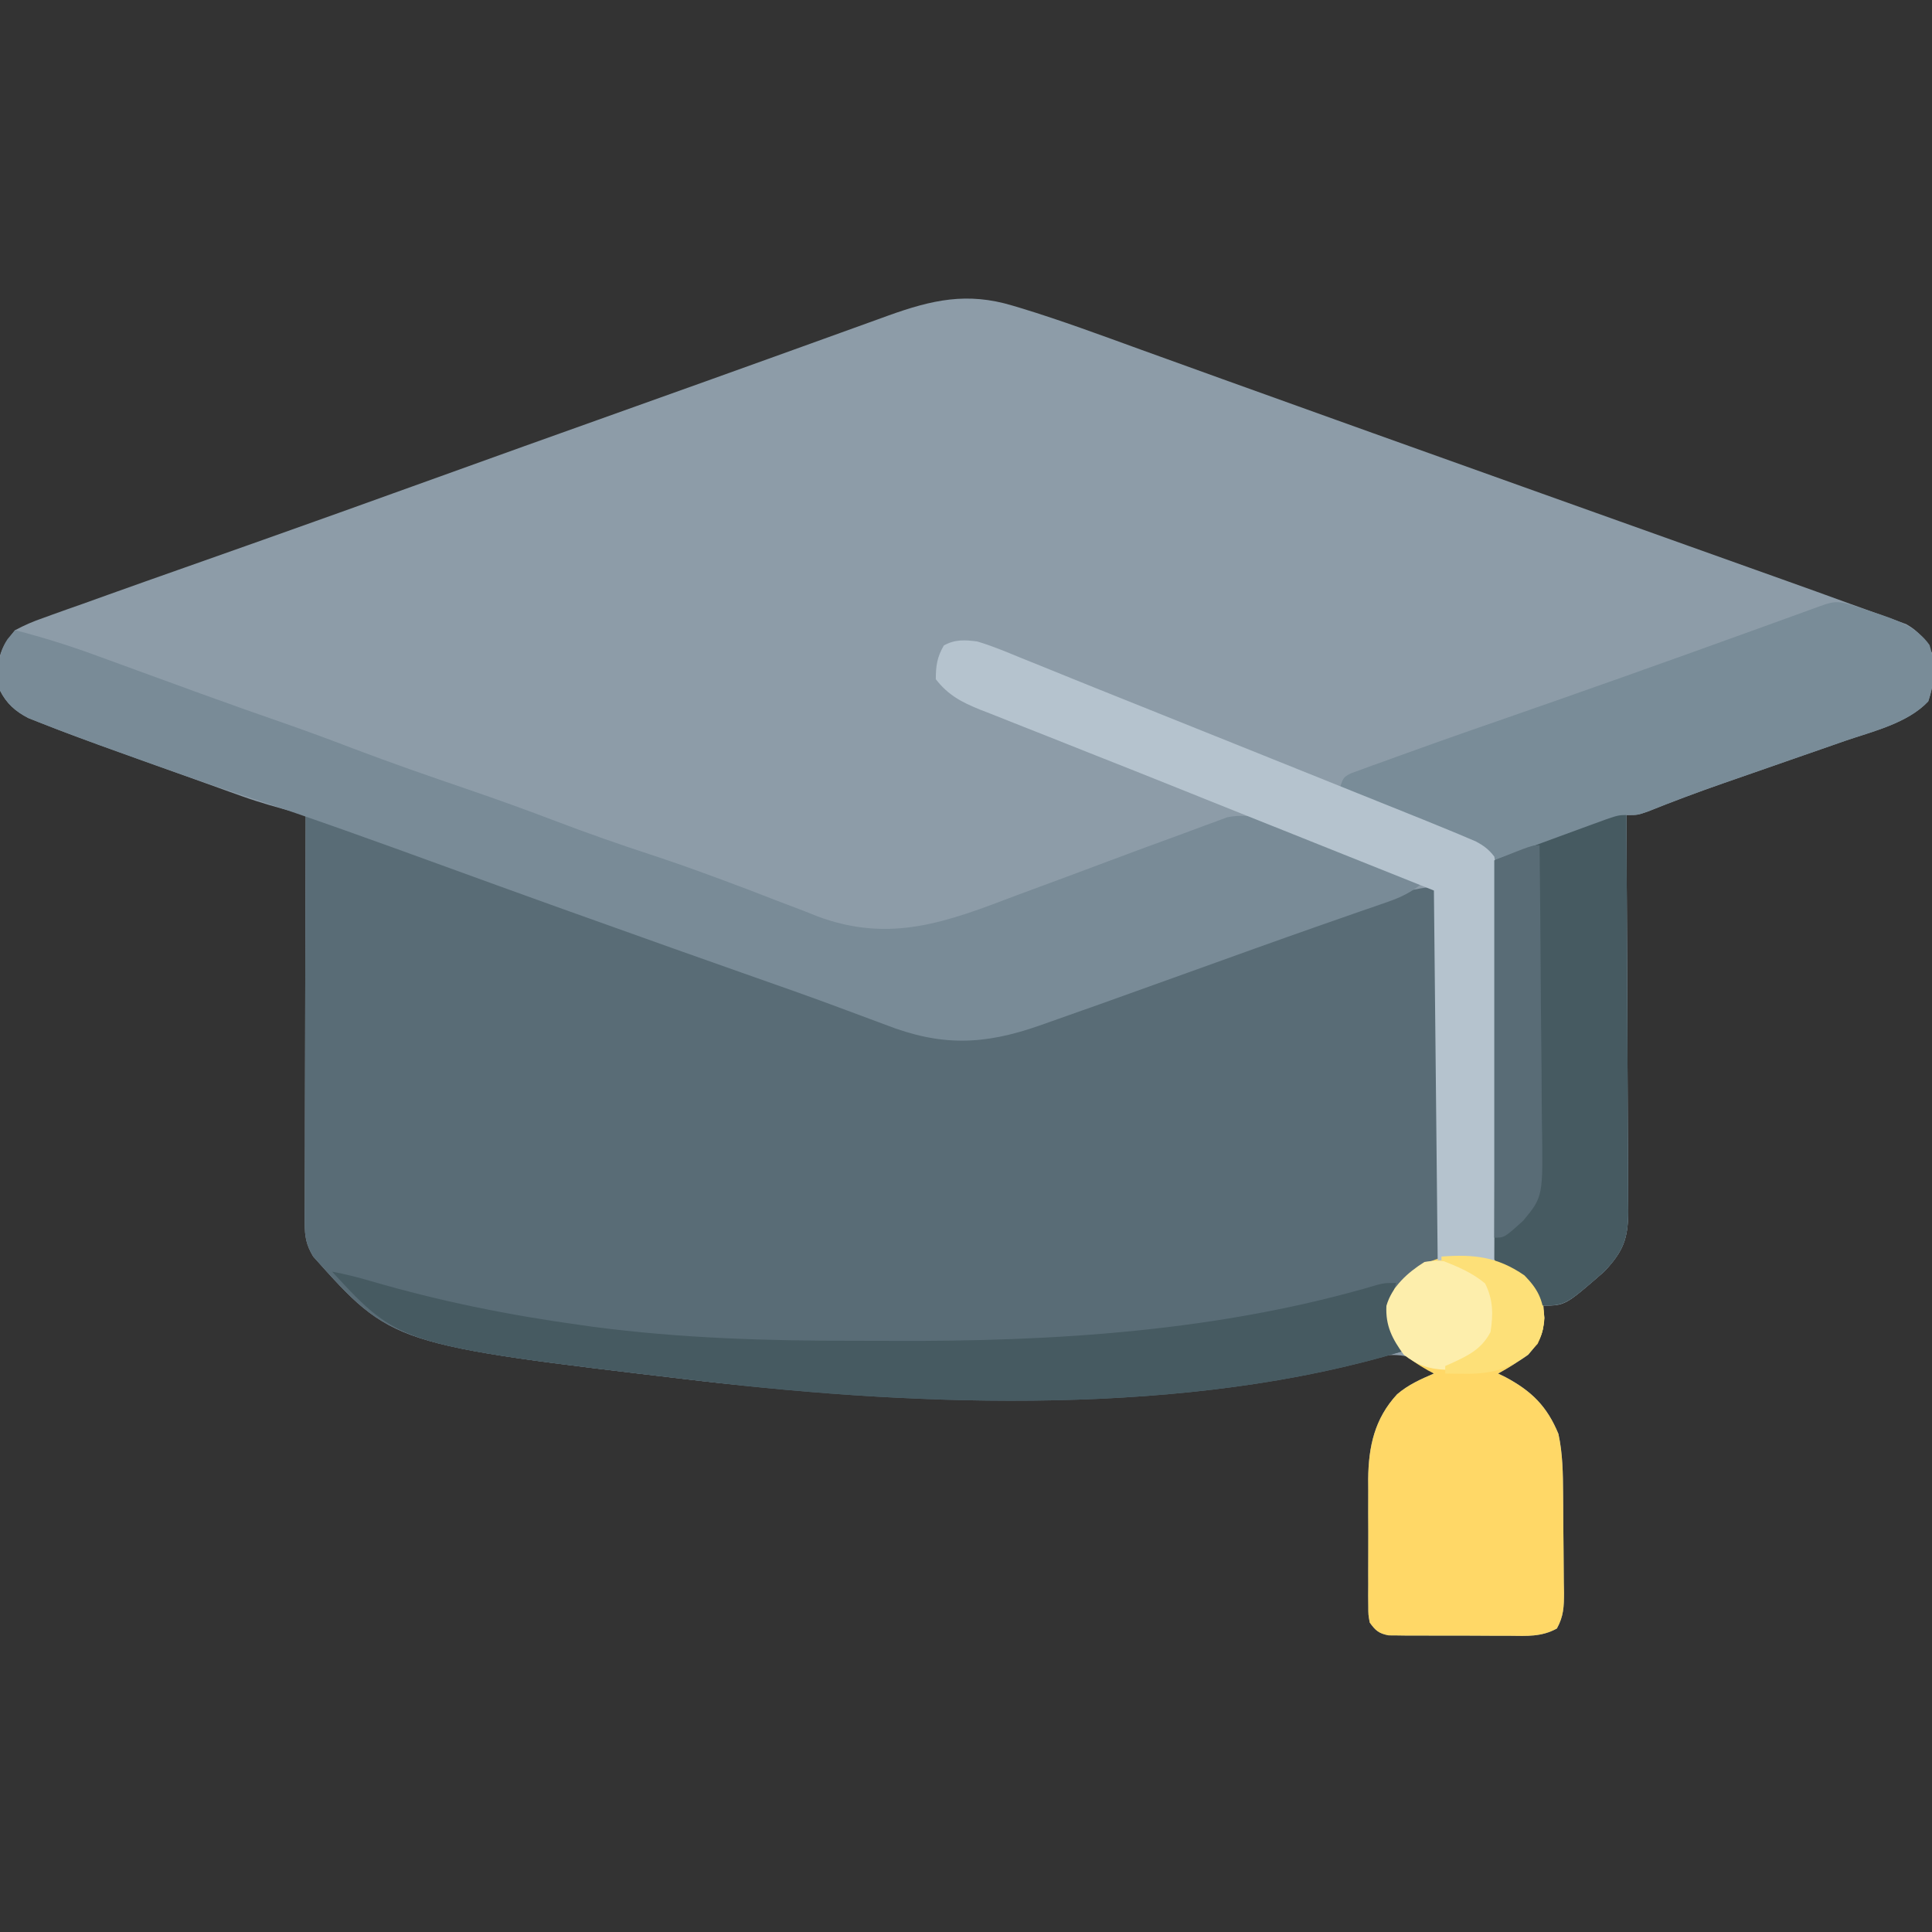 <?xml version="1.0" encoding="UTF-8"?>
<svg version="1.1" xmlns="http://www.w3.org/2000/svg" width="512" height="512">
<rect width="100%" height="100%" fill="#333333" stroke="none"/>
<path d="M0 0 C0.732 0.218 1.463 0.436 2.217 0.661 C12.918 3.924 23.405 7.824 33.918 11.637 C36.258 12.481 38.598 13.325 40.938 14.168 C45.785 15.915 50.631 17.664 55.476 19.416 C65.551 23.055 75.636 26.668 85.72 30.281 C89.005 31.458 92.289 32.635 95.573 33.813 C110.429 39.139 125.289 44.451 140.151 49.756 C147.129 52.247 154.107 54.74 161.084 57.232 C167.071 59.371 173.059 61.508 179.047 63.644 C185.12 65.809 191.191 67.977 197.261 70.147 C199.538 70.961 201.814 71.773 204.092 72.584 C210.101 74.725 216.103 76.882 222.094 79.075 C223.754 79.679 225.416 80.277 227.082 80.867 C229.2 81.618 231.308 82.393 233.414 83.176 C234.544 83.585 235.674 83.995 236.838 84.417 C240.353 86.398 241.741 88.505 243.668 92.012 C244.516 96.452 244.149 100.628 242.668 104.887 C237.186 110.711 227.896 112.841 220.531 115.383 C219.375 115.787 218.218 116.191 217.027 116.608 C213.346 117.893 209.664 119.172 205.98 120.449 C202.316 121.724 198.651 123.001 194.988 124.28 C192.716 125.073 190.443 125.863 188.169 126.651 C181.498 128.974 174.911 131.448 168.355 134.076 C165.668 135.012 165.668 135.012 162.668 135.012 C162.672 135.589 162.675 136.165 162.679 136.76 C162.768 150.807 162.834 164.854 162.875 178.901 C162.896 185.694 162.924 192.487 162.97 199.28 C163.014 205.835 163.037 212.391 163.047 218.946 C163.055 221.447 163.069 223.949 163.091 226.45 C163.12 229.953 163.124 233.455 163.122 236.958 C163.136 237.993 163.151 239.028 163.166 240.094 C163.124 247.381 161.816 250.666 156.809 255.988 C146.459 265.012 146.459 265.012 140.668 265.012 C140.75 266.043 140.833 267.074 140.918 268.137 C140.617 272.809 139.726 274.495 136.668 278.012 C134.101 279.873 131.447 281.487 128.668 283.012 C129.32 283.329 129.972 283.646 130.645 283.973 C137.575 287.673 141.644 291.691 144.668 299.012 C145.812 304.29 145.862 309.488 145.906 314.863 C145.914 315.8 145.922 316.736 145.931 317.701 C145.944 319.673 145.955 321.644 145.963 323.616 C145.975 325.634 145.995 327.651 146.025 329.668 C146.067 332.587 146.083 335.506 146.094 338.426 C146.111 339.327 146.129 340.228 146.147 341.156 C146.134 344.84 146.049 347.317 144.261 350.58 C140.199 352.823 136.324 352.563 131.758 352.508 C130.794 352.509 129.83 352.511 128.837 352.512 C126.802 352.511 124.767 352.499 122.732 352.478 C119.613 352.449 116.496 352.458 113.377 352.471 C111.4 352.464 109.423 352.456 107.445 352.445 C106.511 352.448 105.576 352.451 104.614 352.454 C103.746 352.442 102.878 352.429 101.984 352.416 C101.221 352.41 100.458 352.405 99.672 352.399 C97.075 351.897 96.202 351.152 94.668 349.012 C94.287 346.965 94.287 346.965 94.28 344.591 C94.27 343.7 94.261 342.808 94.251 341.889 C94.26 340.446 94.26 340.446 94.27 338.973 C94.267 337.977 94.264 336.982 94.261 335.956 C94.259 333.846 94.264 331.736 94.277 329.626 C94.293 326.42 94.277 323.214 94.258 320.008 C94.26 317.954 94.264 315.901 94.27 313.848 C94.263 312.897 94.257 311.947 94.251 310.968 C94.341 302.362 95.943 294.979 101.906 288.52 C104.88 285.975 108.085 284.556 111.668 283.012 C107.731 279.443 105.424 277.963 100.022 278.113 C96.308 278.595 92.636 279.293 88.964 280.028 C84.84 280.852 80.696 281.572 76.555 282.305 C75.72 282.455 74.886 282.605 74.027 282.76 C66.166 284.155 58.301 285.077 50.355 285.824 C49.204 285.935 48.052 286.046 46.865 286.16 C43.467 286.471 40.069 286.747 36.668 287.012 C35.568 287.106 34.468 287.2 33.335 287.297 C18.953 288.384 4.52 288.258 -9.895 288.262 C-10.604 288.262 -11.314 288.263 -12.045 288.263 C-35.58 288.271 -58.935 287.756 -82.332 285.012 C-83.082 284.925 -83.832 284.837 -84.604 284.747 C-164.454 275.349 -164.454 275.349 -185.332 252.012 C-187.156 248.98 -187.58 246.76 -187.573 243.241 C-187.575 242.284 -187.578 241.328 -187.581 240.343 C-187.57 238.78 -187.57 238.78 -187.559 237.185 C-187.559 236.082 -187.56 234.979 -187.56 233.843 C-187.559 230.196 -187.543 226.549 -187.527 222.902 C-187.524 220.375 -187.521 217.847 -187.519 215.319 C-187.512 209.344 -187.496 203.37 -187.476 197.395 C-187.454 190.593 -187.443 183.79 -187.433 176.987 C-187.412 162.995 -187.377 149.003 -187.332 135.012 C-188.42 134.722 -188.42 134.722 -189.53 134.426 C-194.494 133.09 -199.414 131.742 -204.256 130.006 C-205.277 129.642 -206.299 129.278 -207.351 128.903 C-208.416 128.519 -209.481 128.134 -210.578 127.738 C-212.277 127.13 -212.277 127.13 -214.01 126.509 C-216.389 125.656 -218.768 124.8 -221.147 123.942 C-224.754 122.642 -228.364 121.35 -231.975 120.059 C-234.301 119.223 -236.627 118.387 -238.953 117.551 C-240.016 117.17 -241.079 116.79 -242.174 116.398 C-247.43 114.499 -252.661 112.539 -257.856 110.478 C-258.811 110.101 -259.767 109.725 -260.752 109.337 C-264.195 107.569 -266.592 105.492 -268.332 102.012 C-268.57 99.84 -268.57 99.84 -268.645 97.262 C-268.682 96.421 -268.719 95.581 -268.758 94.715 C-268.163 90.939 -266.726 88.989 -264.332 86.012 C-261.787 84.662 -259.587 83.702 -256.895 82.781 C-255.73 82.356 -255.73 82.356 -254.541 81.922 C-251.812 80.932 -249.072 79.972 -246.332 79.012 C-244.173 78.238 -242.014 77.462 -239.855 76.685 C-233.029 74.236 -226.19 71.821 -219.349 69.411 C-213.801 67.454 -208.256 65.49 -202.711 63.527 C-201.306 63.029 -199.902 62.532 -198.497 62.035 C-185.3 57.364 -172.124 52.64 -158.957 47.887 C-139.163 40.744 -119.351 33.649 -99.53 26.582 C-87.443 22.272 -75.361 17.946 -63.289 13.594 C-60.839 12.711 -58.389 11.829 -55.939 10.947 C-52.419 9.68 -48.899 8.411 -45.381 7.138 C-42.168 5.975 -38.953 4.817 -35.738 3.66 C-34.798 3.318 -33.858 2.977 -32.889 2.625 C-21.309 -1.531 -12.04 -3.621 0 0 Z " fill="#8D9CA8" transform="translate(268.332,80.988)"/>
<path d="M0 0 C1.564 0.464 3.128 0.929 4.692 1.395 C5.563 1.654 6.434 1.913 7.332 2.18 C11.634 3.502 15.867 5.008 20.105 6.52 C21.051 6.855 21.996 7.19 22.97 7.535 C26.043 8.625 29.115 9.719 32.188 10.812 C34.342 11.578 36.496 12.343 38.651 13.108 C64.658 22.35 90.636 31.668 116.564 41.128 C126.18 44.635 135.813 48.09 145.5 51.398 C149.376 52.723 153.226 54.062 157.023 55.598 C167.88 59.9 176.988 60.507 188.188 56.906 C188.871 56.687 189.554 56.468 190.258 56.241 C199.28 53.311 208.201 50.088 217.125 46.875 C218.983 46.209 220.842 45.543 222.7 44.877 C233.547 40.986 244.374 37.045 255.188 33.062 C264.088 29.788 272.995 26.533 281.938 23.375 C282.861 23.044 283.785 22.713 284.737 22.371 C289.502 20.705 293.953 19.39 299 19 C301.144 21.144 300.211 26.056 300.24 29.03 C300.253 29.978 300.266 30.926 300.28 31.903 C300.407 41.825 300.463 51.748 300.515 61.671 C300.542 66.384 300.59 71.095 300.658 75.808 C300.74 81.489 300.783 87.169 300.798 92.851 C300.81 95.018 300.836 97.186 300.876 99.353 C300.93 102.387 300.933 105.417 300.924 108.452 C300.965 109.797 300.965 109.797 301.006 111.17 C300.969 113.69 300.86 115.629 300 118 C298.099 119.753 296.272 120.866 293.962 122.016 C291.009 123.497 289.6 125.133 288 128 C287.365 133.718 287.985 136.975 291 142 C233.948 159.36 163.616 156.875 105 150 C104.25 149.913 103.5 149.826 102.728 149.736 C22.878 140.337 22.878 140.337 2 117 C0.176 113.968 -0.248 111.748 -0.241 108.229 C-0.243 107.273 -0.246 106.316 -0.249 105.331 C-0.242 104.289 -0.234 103.247 -0.227 102.173 C-0.227 101.07 -0.228 99.967 -0.228 98.831 C-0.227 95.184 -0.211 91.538 -0.195 87.891 C-0.192 85.363 -0.189 82.835 -0.187 80.307 C-0.18 74.333 -0.164 68.358 -0.144 62.384 C-0.122 55.581 -0.111 48.778 -0.101 41.975 C-0.08 27.983 -0.045 13.992 0 0 Z " fill="#596C76" transform="translate(81,216)"/>
<path d="M0 0 C7.368 1.9 14.514 4.138 21.652 6.766 C22.633 7.122 23.613 7.479 24.623 7.846 C27.729 8.976 30.833 10.113 33.938 11.25 C38.008 12.736 42.08 14.22 46.152 15.703 C47.15 16.067 48.147 16.431 49.174 16.805 C56.526 19.481 63.903 22.078 71.293 24.648 C77.381 26.77 83.418 29.003 89.438 31.312 C99.622 35.178 109.893 38.748 120.203 42.262 C128.022 44.939 135.776 47.747 143.5 50.688 C151.751 53.829 160.046 56.737 168.435 59.484 C174.021 61.32 179.552 63.262 185.062 65.312 C185.814 65.589 186.566 65.865 187.341 66.149 C192.188 67.934 197.006 69.783 201.816 71.664 C204.252 72.589 206.689 73.514 209.125 74.438 C210.244 74.887 211.363 75.337 212.516 75.8 C232.035 83.096 246.97 77.299 265.625 70.188 C267.985 69.312 270.347 68.44 272.709 67.571 C278.451 65.454 284.183 63.311 289.911 61.159 C296.409 58.721 302.919 56.314 309.445 53.954 C311.32 53.27 313.187 52.565 315.053 51.86 C316.157 51.458 317.261 51.055 318.398 50.641 C319.323 50.295 320.248 49.95 321.201 49.595 C328.241 48.099 334.49 51.165 340.871 53.816 C342.255 54.38 342.255 54.38 343.666 54.956 C346.593 56.15 349.515 57.356 352.438 58.562 C354.429 59.378 356.42 60.192 358.412 61.006 C363.278 62.996 368.14 64.994 373 67 C370.033 69.442 367.316 70.782 363.691 72.031 C362.021 72.615 362.021 72.615 360.318 73.21 C359.078 73.636 357.839 74.061 356.562 74.5 C353.775 75.471 350.989 76.447 348.203 77.422 C347.432 77.691 346.661 77.96 345.866 78.238 C334.154 82.332 322.488 86.553 310.812 90.75 C286.025 99.659 286.025 99.659 273.824 103.953 C273.028 104.235 272.232 104.516 271.412 104.806 C256.615 109.992 245.364 110.316 230.625 104.562 C229.315 104.072 228.005 103.584 226.693 103.099 C224.535 102.3 222.378 101.498 220.224 100.689 C211.064 97.249 201.827 94.026 192.597 90.778 C187.397 88.947 182.2 87.104 177.004 85.262 C175.981 84.899 174.958 84.536 173.904 84.162 C164.409 80.793 154.92 77.404 145.438 74 C144.666 73.723 143.894 73.446 143.099 73.161 C133.453 69.697 123.817 66.209 114.188 62.703 C96.137 56.136 78.103 49.59 59.846 43.615 C49.793 40.309 39.829 36.778 29.875 33.188 C29.114 32.914 28.353 32.641 27.569 32.359 C20.411 29.784 13.267 27.168 6.195 24.363 C5.28 24.001 4.365 23.64 3.422 23.267 C0.068 21.513 -2.299 19.401 -4 16 C-4.538 11.096 -4.849 6.584 -2 2.375 C-1.34 1.591 -0.68 0.807 0 0 Z " fill="#798B97" transform="translate(4,167)"/>
<path d="M0 0 C0.815 0.277 1.629 0.553 2.469 0.838 C3.668 1.224 3.668 1.224 4.891 1.617 C10.27 3.418 15.697 5.255 19.074 10.092 C20.603 14.976 20.388 20.225 18.719 25.025 C13.237 30.85 3.947 32.98 -3.418 35.521 C-4.574 35.926 -5.731 36.33 -6.922 36.746 C-10.603 38.032 -14.286 39.31 -17.969 40.588 C-21.634 41.863 -25.298 43.14 -28.962 44.419 C-31.234 45.211 -33.507 46.002 -35.78 46.79 C-42.451 49.112 -49.038 51.587 -55.595 54.215 C-58.281 55.15 -58.281 55.15 -61.281 55.15 C-61.278 55.727 -61.274 56.304 -61.27 56.898 C-61.182 70.945 -61.116 84.992 -61.074 99.04 C-61.053 105.833 -61.025 112.626 -60.979 119.419 C-60.935 125.974 -60.912 132.529 -60.902 139.085 C-60.894 141.586 -60.88 144.087 -60.858 146.589 C-60.829 150.092 -60.825 153.593 -60.827 157.096 C-60.813 158.131 -60.798 159.166 -60.784 160.233 C-60.825 167.519 -62.134 170.804 -67.141 176.127 C-77.49 185.15 -77.49 185.15 -84.281 185.15 C-84.745 183.851 -84.745 183.851 -85.219 182.525 C-87.4 178.956 -88.314 178.456 -91.844 176.593 C-96.01 173.884 -96.01 173.884 -97.111 170.909 C-97.408 168.136 -97.427 165.483 -97.347 162.695 C-97.353 161.655 -97.36 160.615 -97.366 159.544 C-97.377 156.116 -97.325 152.691 -97.273 149.264 C-97.271 146.88 -97.274 144.497 -97.281 142.114 C-97.288 135.846 -97.245 129.58 -97.188 123.312 C-97.105 113.27 -97.099 103.227 -97.095 93.185 C-97.086 89.673 -97.055 86.162 -97.02 82.65 C-97.01 80.506 -97.001 78.362 -96.992 76.218 C-96.976 75.238 -96.961 74.257 -96.945 73.247 C-96.944 72.352 -96.944 71.456 -96.943 70.533 C-96.936 69.754 -96.929 68.976 -96.922 68.174 C-97.381 65.591 -98.247 64.759 -100.281 63.15 C-102.281 62.221 -104.322 61.378 -106.383 60.592 C-108.202 59.889 -108.202 59.889 -110.059 59.172 C-111.341 58.685 -112.624 58.199 -113.906 57.713 C-121.785 54.7 -129.613 51.669 -137.281 48.15 C-136.281 45.15 -136.281 45.15 -134.282 44.095 C-132.973 43.62 -132.973 43.62 -131.637 43.135 C-130.661 42.775 -129.686 42.415 -128.681 42.044 C-127.621 41.667 -126.561 41.289 -125.469 40.9 C-124.371 40.5 -123.273 40.099 -122.141 39.687 C-118.859 38.494 -115.572 37.319 -112.281 36.15 C-111.457 35.856 -110.632 35.563 -109.782 35.26 C-104.998 33.56 -100.201 31.895 -95.403 30.233 C-73.413 22.605 -51.483 14.815 -29.594 6.9 C-28.542 6.52 -27.49 6.141 -26.406 5.749 C-23.423 4.671 -20.44 3.591 -17.457 2.51 C-16.557 2.184 -15.656 1.859 -14.729 1.524 C-13.906 1.225 -13.083 0.926 -12.236 0.618 C-11.517 0.358 -10.798 0.097 -10.057 -0.171 C-5.738 -1.821 -4.462 -1.466 0 0 Z " fill="#798C98" transform="translate(492.281,160.85)"/>
<path d="M0 0 C3.743 2.597 5.64 5.154 7.066 9.434 C7.447 13.468 7.332 15.881 5.566 19.559 C2.489 23.098 -0.853 25.195 -4.934 27.434 C-4.281 27.751 -3.629 28.068 -2.957 28.395 C3.974 32.095 8.042 36.113 11.066 43.434 C12.21 48.712 12.26 53.91 12.305 59.285 C12.313 60.222 12.321 61.158 12.329 62.123 C12.343 64.095 12.354 66.066 12.362 68.038 C12.373 70.055 12.394 72.073 12.423 74.09 C12.466 77.009 12.482 79.928 12.492 82.848 C12.51 83.749 12.527 84.65 12.545 85.578 C12.532 89.262 12.447 91.739 10.659 95.002 C6.597 97.245 2.723 96.985 -1.844 96.93 C-2.808 96.931 -3.771 96.933 -4.765 96.934 C-6.799 96.932 -8.835 96.921 -10.869 96.9 C-13.988 96.871 -17.106 96.88 -20.225 96.893 C-22.202 96.886 -24.179 96.878 -26.156 96.867 C-27.091 96.87 -28.025 96.873 -28.988 96.876 C-29.856 96.863 -30.723 96.851 -31.617 96.838 C-32.38 96.832 -33.143 96.827 -33.929 96.821 C-36.526 96.319 -37.4 95.574 -38.934 93.434 C-39.315 91.387 -39.315 91.387 -39.322 89.013 C-39.331 88.122 -39.341 87.23 -39.35 86.311 C-39.344 85.349 -39.338 84.386 -39.332 83.395 C-39.335 82.399 -39.338 81.404 -39.341 80.378 C-39.343 78.268 -39.337 76.158 -39.325 74.048 C-39.309 70.842 -39.324 67.636 -39.344 64.43 C-39.342 62.376 -39.338 60.323 -39.332 58.27 C-39.338 57.319 -39.344 56.369 -39.35 55.39 C-39.261 46.783 -37.659 39.401 -31.695 32.941 C-28.722 30.397 -25.517 28.978 -21.934 27.434 C-22.465 27.154 -22.996 26.874 -23.543 26.586 C-28.883 23.556 -31.601 21.169 -33.934 15.434 C-34.691 11.094 -34.892 9.006 -32.605 5.254 C-24.065 -5.248 -11.565 -6.553 0 0 Z " fill="#FFD867" transform="translate(401.934,336.566)"/>
<path d="M0 0 C0.094 14.63 0.164 29.259 0.207 43.889 C0.228 50.682 0.256 57.475 0.302 64.269 C0.346 70.824 0.369 77.379 0.38 83.934 C0.387 86.436 0.401 88.937 0.423 91.438 C0.452 94.941 0.456 98.443 0.454 101.946 C0.468 102.981 0.483 104.016 0.498 105.082 C0.456 112.369 -0.852 115.654 -5.859 120.977 C-16.209 130 -16.209 130 -23 130 C-23.309 129.134 -23.619 128.268 -23.938 127.375 C-26.119 123.806 -27.036 123.304 -30.565 121.44 C-34.731 118.731 -34.731 118.731 -35.822 115.766 C-36.108 113.004 -36.114 110.364 -36.022 107.588 C-36.023 106.554 -36.024 105.519 -36.026 104.453 C-36.019 101.042 -35.95 97.636 -35.879 94.227 C-35.862 91.859 -35.849 89.491 -35.84 87.123 C-35.806 80.898 -35.718 74.675 -35.618 68.45 C-35.526 62.096 -35.485 55.742 -35.439 49.387 C-35.343 36.924 -35.189 24.462 -35 12 C-30.783 10.451 -26.565 8.903 -22.347 7.355 C-20.913 6.829 -19.478 6.302 -18.044 5.775 C-15.981 5.018 -13.918 4.261 -11.855 3.504 C-11.215 3.268 -10.574 3.033 -9.914 2.79 C-2.304 0 -2.304 0 0 0 Z " fill="#465A61" transform="translate(431,216)"/>
<path d="M0 0 C3.883 1.158 7.589 2.71 11.332 4.254 C13.179 4.998 15.025 5.741 16.872 6.484 C18.99 7.339 21.105 8.199 23.219 9.06 C28.549 11.227 33.89 13.363 39.232 15.5 C50.948 20.186 62.656 24.892 74.364 29.601 C78.832 31.398 83.301 33.192 87.77 34.987 C92.105 36.728 96.44 38.471 100.775 40.214 C102.83 41.04 104.885 41.866 106.94 42.691 C109.8 43.839 112.659 44.989 115.518 46.14 C116.349 46.473 117.18 46.806 118.036 47.15 C120.362 48.088 122.683 49.039 125 50 C125.819 50.338 126.639 50.675 127.483 51.023 C128.282 51.363 129.081 51.703 129.905 52.054 C130.62 52.355 131.335 52.657 132.072 52.968 C134.203 54.109 135.528 55.077 137 57 C137.369 59.04 137.369 59.04 137.361 61.423 C137.367 62.78 137.367 62.78 137.373 64.164 C137.362 65.153 137.352 66.143 137.341 67.163 C137.341 68.207 137.341 69.251 137.342 70.327 C137.34 73.784 137.316 77.242 137.293 80.699 C137.287 83.094 137.283 85.489 137.28 87.883 C137.269 94.191 137.239 100.499 137.206 106.807 C137.175 113.242 137.162 119.677 137.146 126.111 C137.114 138.741 137.063 151.37 137 164 C132.05 164 127.1 164 122 164 C121.67 131.66 121.34 99.32 121 66 C91.221 54.088 91.221 54.088 61.438 42.188 C58.159 40.873 54.88 39.558 51.602 38.242 C44.908 35.556 38.205 32.893 31.496 30.244 C27.158 28.529 22.825 26.803 18.492 25.076 C16.388 24.24 14.282 23.408 12.175 22.582 C9.233 21.427 6.297 20.256 3.363 19.082 C2.488 18.743 1.613 18.404 0.711 18.055 C-4.126 16.097 -7.715 14.24 -11 10 C-11 6.456 -10.659 4.134 -8.875 1.062 C-5.951 -0.594 -3.239 -0.436 0 0 Z " fill="#B5C3CE" transform="translate(259,170)"/>
<path d="M0 0 C3.475 0.651 6.829 1.486 10.219 2.488 C28.606 7.844 46.725 11.503 65.688 14.125 C66.819 14.284 67.95 14.443 69.116 14.606 C92.241 17.655 115.311 18.352 138.6 18.316 C141.766 18.311 144.931 18.318 148.096 18.336 C191.301 18.583 235.447 15.812 277.074 3.48 C279 3 279 3 282 3 C281.835 3.495 281.67 3.99 281.5 4.5 C280.21 10.952 280.605 15.341 284 21 C226.948 38.36 156.616 35.875 98 29 C97.25 28.913 96.5 28.826 95.728 28.736 C18.127 19.602 18.127 19.602 0 0 Z " fill="#465A61" transform="translate(88,337)"/>
<path d="M0 0 C0.139 11.84 0.246 23.679 0.311 35.52 C0.342 41.018 0.384 46.516 0.453 52.014 C0.518 57.325 0.554 62.635 0.569 67.945 C0.58 69.967 0.602 71.989 0.634 74.01 C0.929 93.131 0.929 93.131 -4.317 99.477 C-9.314 104 -9.314 104 -12 104 C-12 71 -12 38 -12 4 C-2 0 -2 0 0 0 Z " fill="#596C76" transform="translate(408,224)"/>
<path d="M0 0 C3.174 2.525 5.38 4.473 6.254 8.52 C6.364 13.183 6.158 16.392 3.188 20.125 C-0.031 23.328 -2.882 24.94 -7.25 26.188 C-11.657 26.011 -14.788 24.921 -18.25 22.188 C-21.264 18.033 -23.106 14.571 -22.836 9.246 C-21.377 4.122 -17.144 0.371 -12.75 -2.375 C-7.854 -3.232 -4.313 -2.406 0 0 Z " fill="#FDEEAC" transform="translate(390.25,336.812)"/>
<path d="M0 0 C8.529 -0.659 14.862 0.048 22 5 C25.522 8.608 26.837 11.27 27.312 16.312 C26.933 20.794 25.935 22.614 23 26 C17.584 29.946 12.837 31.141 6.25 31.062 C5.265 31.053 4.28 31.044 3.266 31.035 C2.518 31.024 1.77 31.012 1 31 C1 30.34 1 29.68 1 29 C1.531 28.769 2.062 28.539 2.609 28.301 C7.112 26.222 10.626 24.55 13 20 C13.745 15.296 13.709 11.418 11.562 7.125 C8.049 4.211 4.24 2.622 0 1 C0 0.67 0 0.34 0 0 Z " fill="#FDE078" transform="translate(382,333)"/>
</svg>
